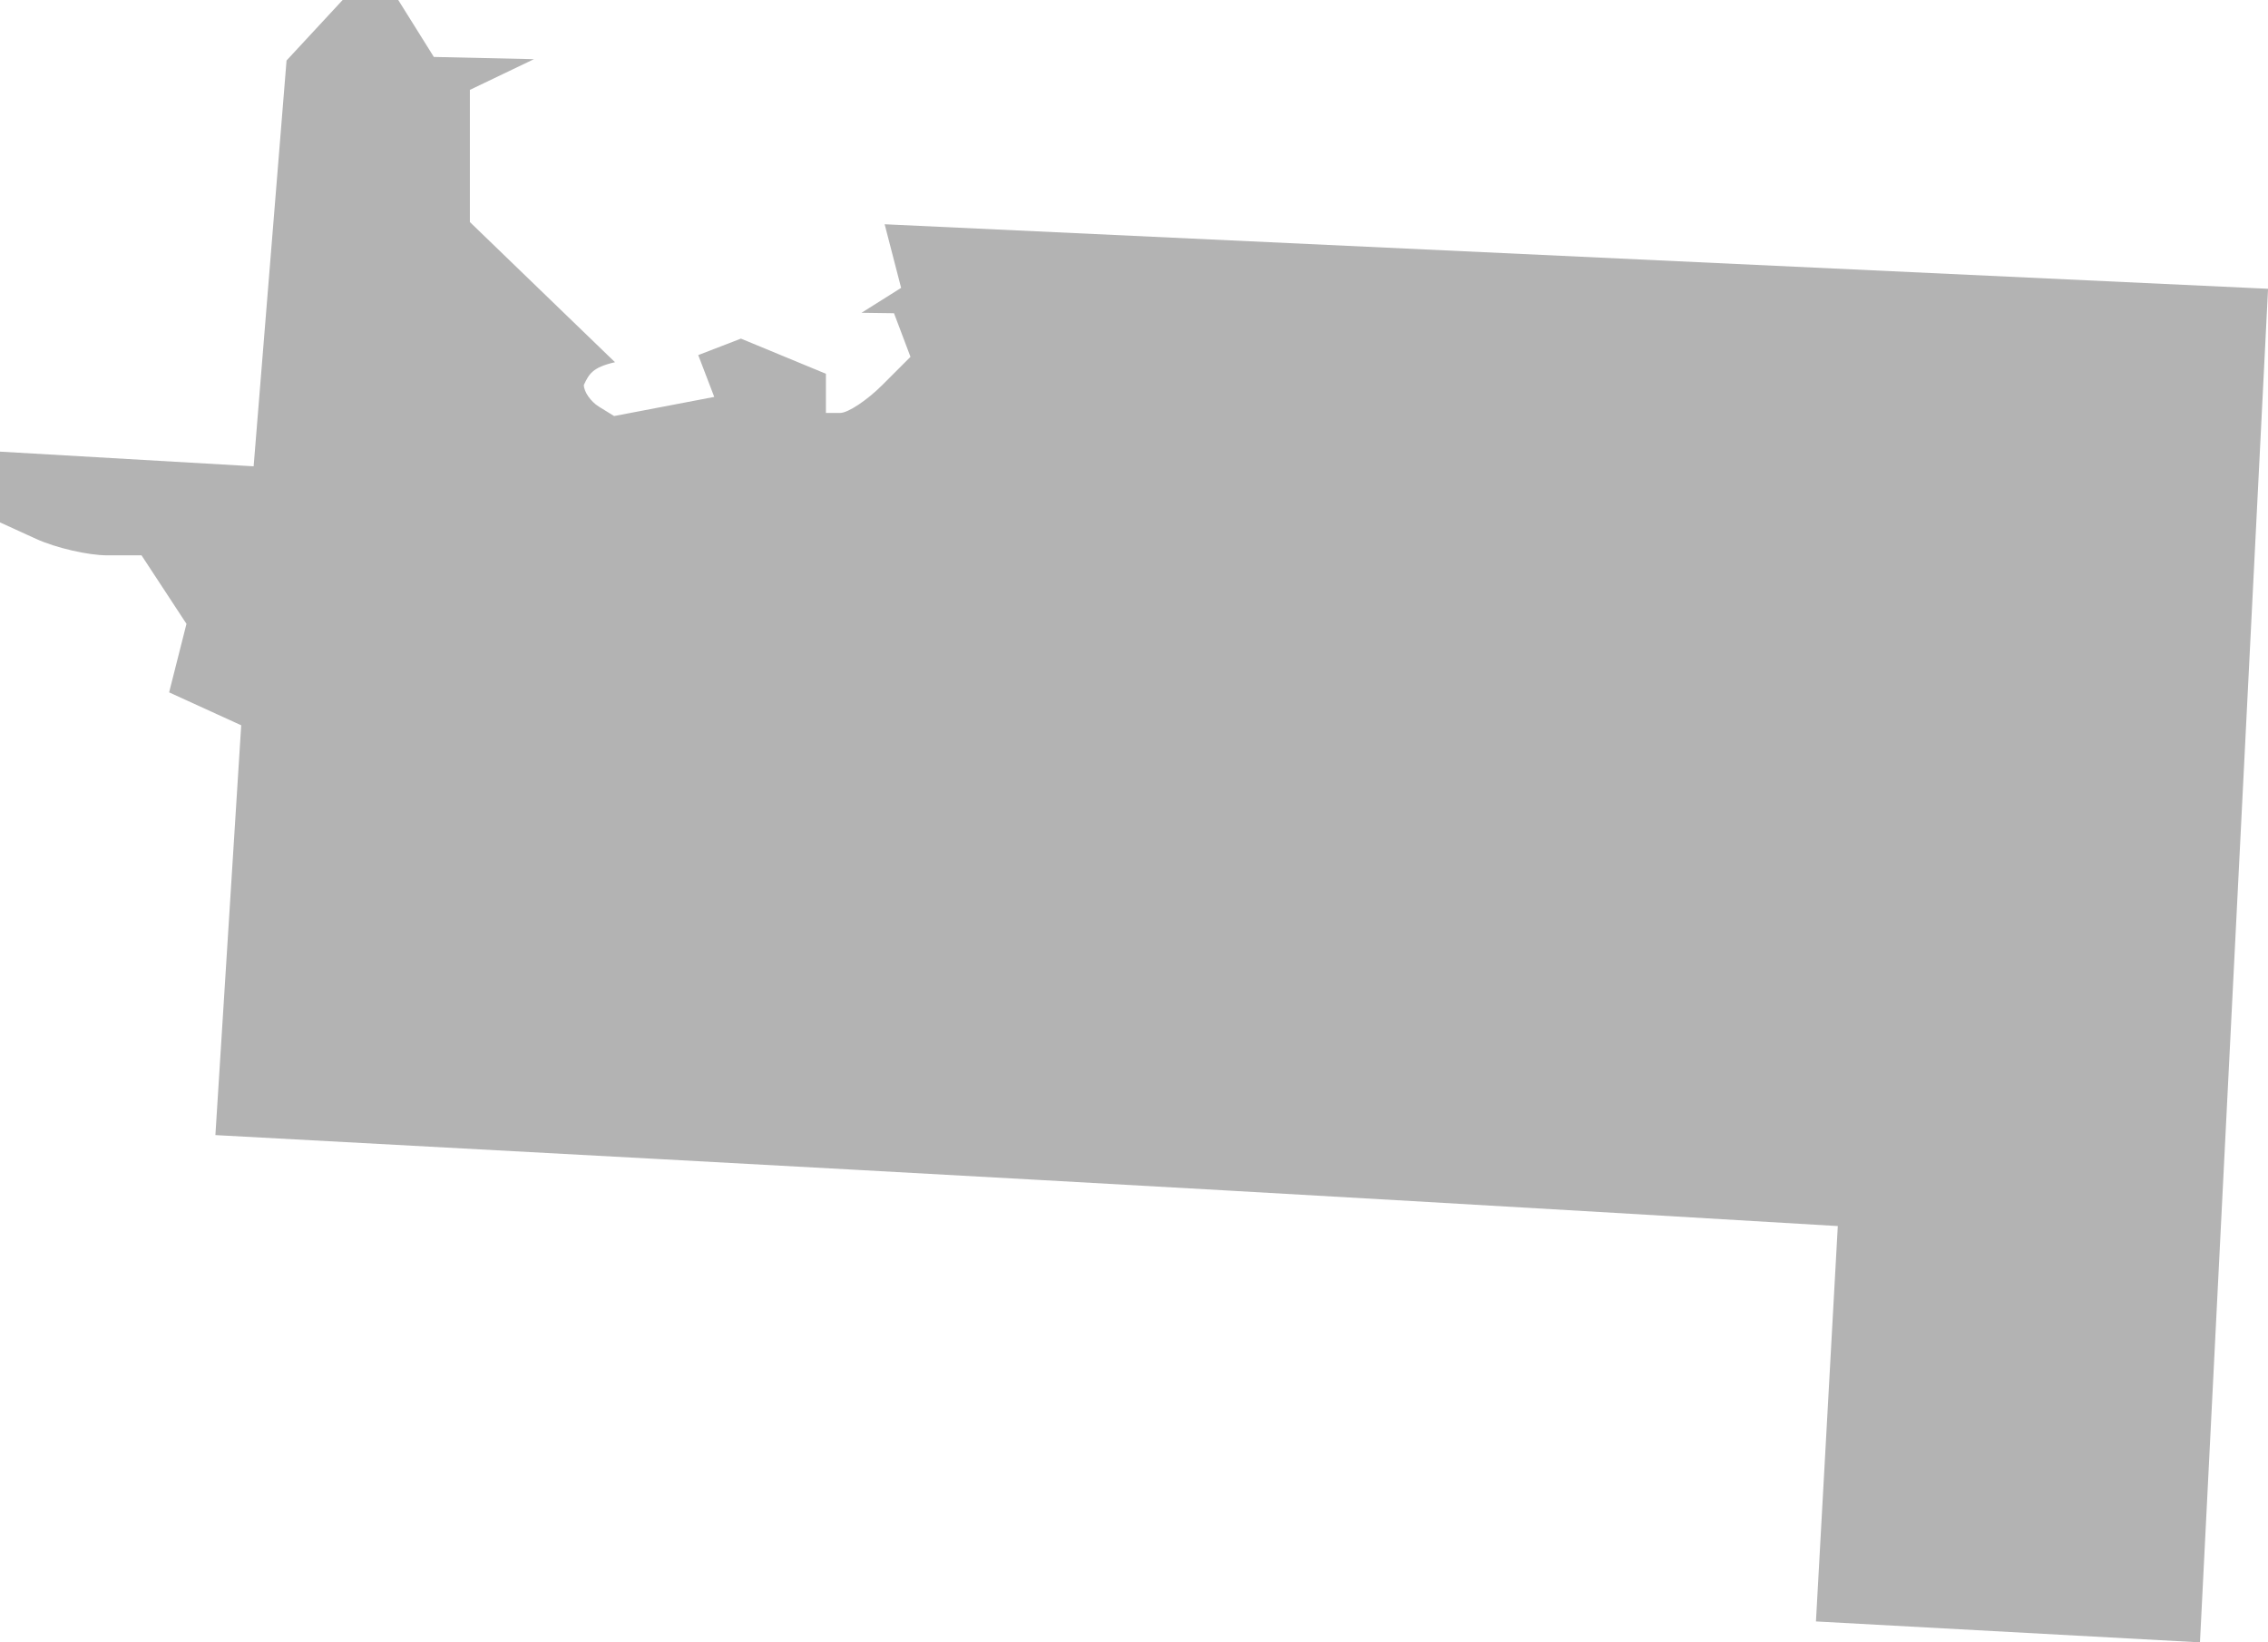 <?xml version="1.0" encoding="UTF-8" standalone="no"?>
<svg
   xmlns:dc="http://purl.org/dc/elements/1.1/"
   xmlns:cc="http://creativecommons.org/ns#"
   xmlns:rdf="http://www.w3.org/1999/02/22-rdf-syntax-ns#"
   xmlns:svg="http://www.w3.org/2000/svg"
   xmlns="http://www.w3.org/2000/svg"
   xmlns:sodipodi="http://sodipodi.sourceforge.net/DTD/sodipodi-0.dtd"
   xmlns:inkscape="http://www.inkscape.org/namespaces/inkscape"
   version="1.0"
   width="90.333"
   height="65.415"
   id="svg2"
   sodipodi:docname="CO_6.svg"
   inkscape:version="0.92.2 5c3e80d, 2017-08-06">
  <defs
     id="defs46" />
  <sodipodi:namedview
     pagecolor="#ffffff"
     bordercolor="#666666"
     borderopacity="1"
     objecttolerance="10"
     gridtolerance="10"
     guidetolerance="10"
     inkscape:pageopacity="0"
     inkscape:pageshadow="2"
     inkscape:window-width="640"
     inkscape:window-height="480"
     id="namedview44"
     showgrid="false"
     inkscape:zoom="0.12542268"
     inkscape:cx="401.1954"
     inkscape:cy="-31.737549"
     inkscape:window-x="0"
     inkscape:window-y="0"
     inkscape:window-maximized="0"
     inkscape:current-layer="svg2" />
  <path
     d="M 13.647,0 11.413,2.41 10.102,18.573 0,17.989 v 2.818 l 1.436,0.656 c 0.794,0.362 2.078,0.656 2.836,0.656 h 1.365 l 1.79,2.729 -0.691,2.729 2.871,1.311 -1.028,16.323 c 26.511,1.43 39.569,2.133 64.619,3.623 l -0.87,15.748 15.295,0.833 2.712,-53.913 -55.1,-2.57 0.656,2.534 -1.577,0.992 1.294,0.018 0.656,1.737 -1.117,1.117 c -0.617,0.617 -1.372,1.117 -1.684,1.117 h -0.567 v -1.56 l -3.385,-1.4 -1.701,0.656 0.638,1.666 -3.988,0.762 -0.603,-0.372 c -0.332,-0.205 -0.603,-0.596 -0.603,-0.868 0.207,-0.429 0.334,-0.698 1.241,-0.904 L 18.715,8.844 V 3.58 L 21.267,2.357 17.28,2.268 15.862,-6e-5 Z"
     style="fill:#b3b3b3;fill-opacity:1"
     id="CO_6"
     inkscape:connector-curvature="0" />
</svg>
